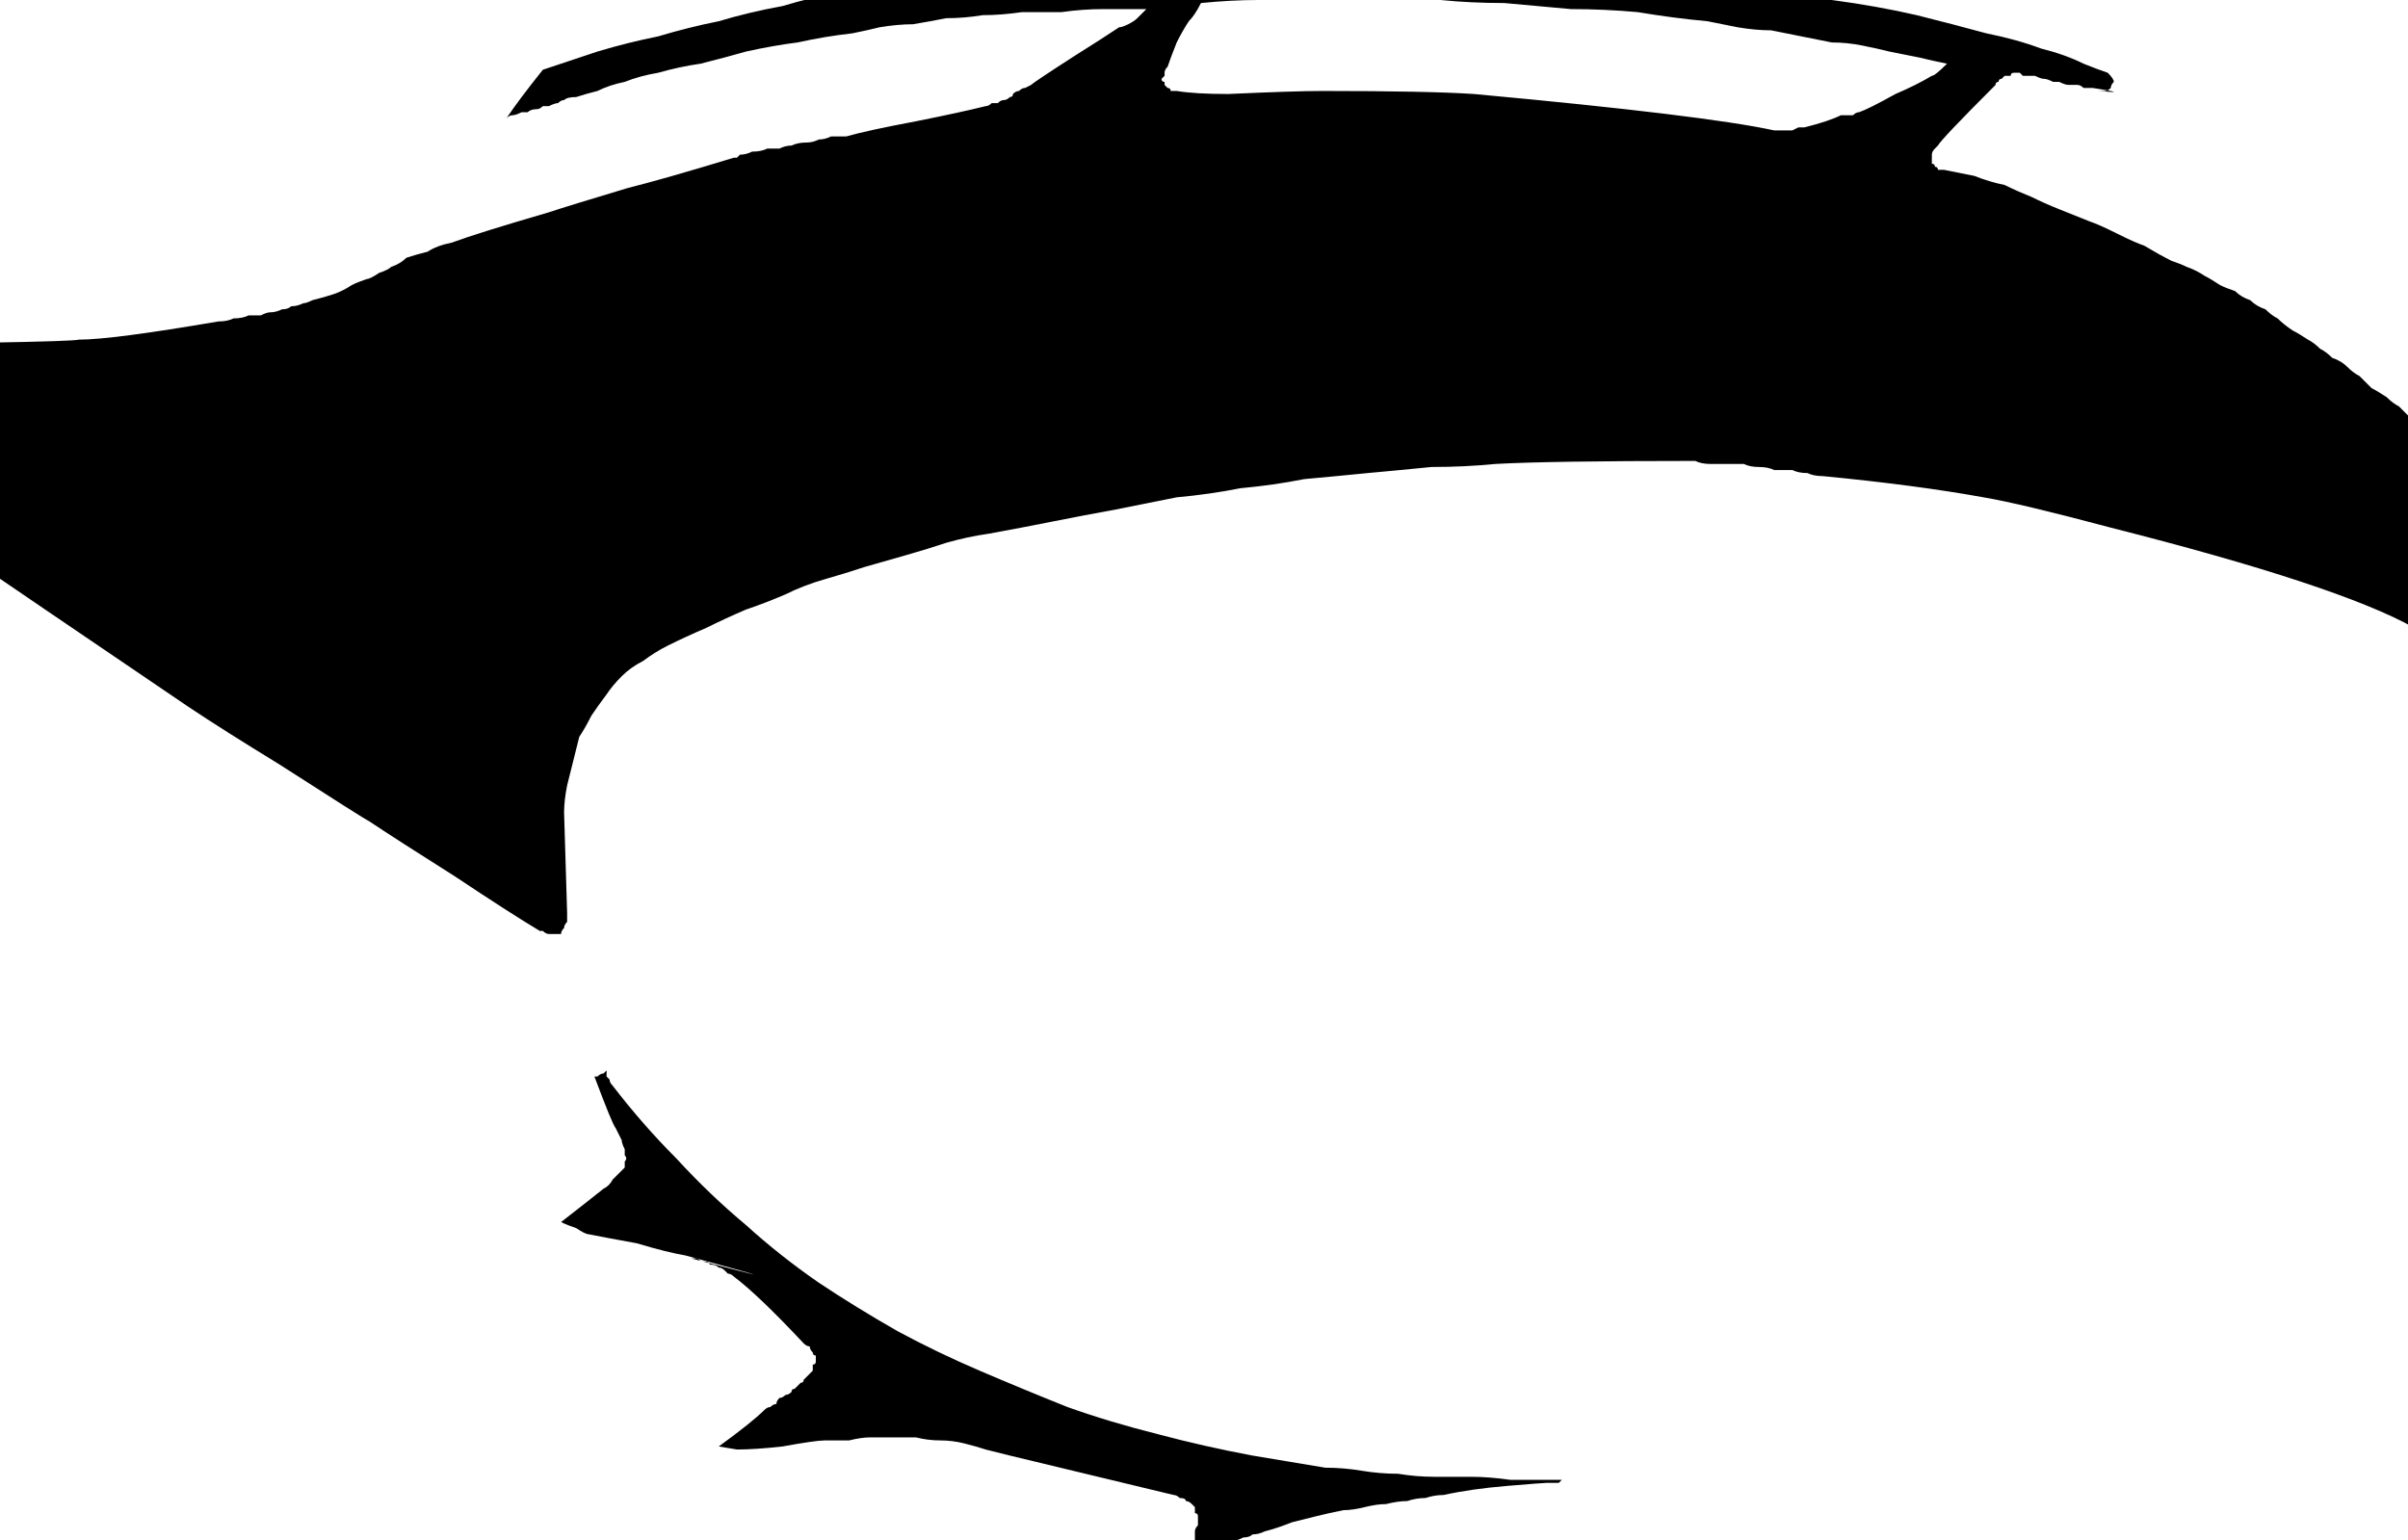 <?xml version="1.0" encoding="UTF-8" standalone="no"?>
<svg xmlns:xlink="http://www.w3.org/1999/xlink" height="25.4px" width="39.7px" xmlns="http://www.w3.org/2000/svg">
  <g transform="matrix(1.0, 0.0, 0.0, 1.0, 19.85, 12.95)">
    <path d="M-24.9 -7.3 Q-24.35 -7.25 -24.25 -7.25 -18.7 -7.3 -18.55 -7.35 -18.0 -7.35 -16.25 -7.65 -16.1 -7.65 -16.0 -7.7 -15.85 -7.7 -15.75 -7.75 -15.65 -7.75 -15.55 -7.75 -15.45 -7.8 -15.4 -7.8 -15.3 -7.8 -15.2 -7.85 -15.1 -7.85 -15.05 -7.9 -14.95 -7.9 -14.85 -7.95 -14.8 -7.95 -14.7 -8.0 -14.5 -8.05 -14.35 -8.1 -14.2 -8.15 -14.05 -8.25 -13.95 -8.3 -13.8 -8.35 -13.75 -8.35 -13.6 -8.45 -13.45 -8.5 -13.4 -8.55 -13.25 -8.6 -13.15 -8.7 -13.0 -8.75 -12.8 -8.8 -12.65 -8.9 -12.4 -8.95 -12.0 -9.1 -10.8 -9.45 -10.5 -9.55 -9.5 -9.85 -8.9 -10.0 -7.75 -10.35 -7.7 -10.35 -7.7 -10.35 -7.65 -10.4 -7.65 -10.4 -7.55 -10.4 -7.45 -10.45 -7.3 -10.45 -7.2 -10.5 -7.1 -10.5 -7.0 -10.5 -6.9 -10.55 -6.8 -10.55 -6.7 -10.6 -6.55 -10.6 -6.45 -10.6 -6.35 -10.65 -6.25 -10.65 -6.15 -10.7 -6.05 -10.7 -5.9 -10.7 -5.55 -10.8 -4.75 -10.95 -4.0 -11.1 -3.6 -11.2 -3.55 -11.2 -3.5 -11.25 -3.45 -11.25 -3.4 -11.25 -3.35 -11.3 -3.3 -11.3 -3.25 -11.3 -3.2 -11.35 -3.15 -11.35 -3.15 -11.4 -3.1 -11.45 -3.05 -11.45 -3.0 -11.5 -2.95 -11.5 -2.85 -11.55 -2.85 -11.55 -2.8 -11.6 -2.1 -12.05 -1.7 -12.3 -1.4 -12.5 -1.35 -12.5 -1.25 -12.55 -1.15 -12.6 -1.1 -12.65 -1.1 -12.65 -0.95 -12.8 -1.3 -12.8 -1.65 -12.8 -2.0 -12.8 -2.35 -12.75 -2.7 -12.75 -3.0 -12.75 -3.35 -12.7 -3.65 -12.7 -3.95 -12.65 -4.25 -12.65 -4.5 -12.6 -4.8 -12.55 -5.05 -12.55 -5.35 -12.5 -5.55 -12.45 -5.8 -12.4 -6.25 -12.35 -6.7 -12.25 -7.1 -12.2 -7.55 -12.1 -7.9 -12.0 -8.3 -11.9 -8.65 -11.85 -9.0 -11.75 -9.3 -11.7 -9.55 -11.6 -9.8 -11.55 -10.0 -11.45 -10.2 -11.4 -10.35 -11.35 -10.5 -11.35 -10.55 -11.3 -10.6 -11.3 -10.65 -11.25 -10.7 -11.25 -10.8 -11.2 -10.85 -11.2 -10.9 -11.2 -10.95 -11.15 -11.0 -11.15 -11.1 -11.15 -11.15 -11.1 -11.2 -11.1 -11.25 -11.1 -11.35 -11.05 -11.4 -11.05 -11.45 -11.05 -11.5 -11.0 -11.3 -11.3 -10.9 -11.8 -10.45 -11.95 -10.0 -12.1 -9.5 -12.25 -9.0 -12.35 -8.5 -12.5 -8.0 -12.6 -7.5 -12.75 -6.95 -12.85 -6.45 -13.0 -5.9 -13.1 -5.35 -13.2 -4.8 -13.3 -4.2 -13.4 -3.65 -13.45 -3.05 -13.55 -2.45 -13.6 -1.7 -13.65 -1.0 -13.7 -0.3 -13.75 0.4 -13.8 1.0 -13.8 1.65 -13.8 2.25 -13.8 2.85 -13.8 3.4 -13.75 4.0 -13.7 4.5 -13.7 5.05 -13.65 5.5 -13.6 6.0 -13.55 6.35 -13.5 6.9 -13.45 7.85 -13.35 8.75 -13.25 9.55 -13.1 10.35 -12.95 11.1 -12.85 11.75 -12.7 12.35 -12.55 12.9 -12.4 13.4 -12.3 13.8 -12.15 14.2 -12.05 14.5 -11.9 14.75 -11.8 14.9 -11.75 15.0 -11.65 15.0 -11.6 14.95 -11.55 14.95 -11.5 14.9 -11.45 14.85 -11.45 14.8 -11.45 14.75 -11.45 15.3 -11.4 14.65 -11.5 14.6 -11.5 14.5 -11.5 14.45 -11.55 14.4 -11.55 14.3 -11.55 14.25 -11.55 14.2 -11.55 14.1 -11.6 14.05 -11.6 14.0 -11.6 13.9 -11.65 13.85 -11.65 13.8 -11.65 13.7 -11.7 13.65 -11.7 13.6 -11.7 13.55 -11.7 13.5 -11.7 13.45 -11.75 13.45 -11.75 13.4 -11.75 13.35 -11.75 13.3 -11.75 13.3 -11.7 13.25 -11.7 13.2 -11.7 13.2 -11.7 13.15 -11.65 13.1 -11.65 13.1 -11.6 13.05 -11.6 13.05 -11.55 12.15 -10.65 12.1 -10.55 12.05 -10.5 12.05 -10.5 12.0 -10.45 12.0 -10.4 12.0 -10.4 12.0 -10.35 12.0 -10.35 12.0 -10.3 12.0 -10.25 12.0 -10.25 12.05 -10.25 12.05 -10.2 12.1 -10.2 12.1 -10.15 12.15 -10.15 12.2 -10.15 12.45 -10.1 12.7 -10.05 12.95 -9.95 13.2 -9.9 13.4 -9.8 13.65 -9.7 13.85 -9.6 14.1 -9.5 14.35 -9.4 14.6 -9.3 14.75 -9.25 15.05 -9.1 15.35 -8.95 15.5 -8.9 15.75 -8.75 15.95 -8.65 16.1 -8.6 16.2 -8.55 16.35 -8.5 16.5 -8.4 16.6 -8.35 16.75 -8.25 16.85 -8.2 17.0 -8.15 17.1 -8.05 17.25 -8.0 17.35 -7.9 17.5 -7.85 17.6 -7.75 17.7 -7.7 17.8 -7.6 17.95 -7.5 18.05 -7.45 18.2 -7.35 18.3 -7.3 18.4 -7.2 18.5 -7.15 18.6 -7.05 18.75 -7.0 18.85 -6.9 18.95 -6.8 19.05 -6.75 19.15 -6.65 19.25 -6.55 19.35 -6.5 19.5 -6.4 19.6 -6.3 19.7 -6.25 19.9 -6.05 20.2 -5.75 20.6 -5.3 20.7 -5.2 20.7 -5.2 20.75 -5.15 20.8 -5.1 20.8 -5.1 20.95 -5.0 21.05 -4.9 21.2 -4.8 21.3 -4.65 21.4 -4.55 21.55 -4.45 21.65 -4.3 21.75 -4.2 21.85 -4.05 21.95 -3.9 22.0 -3.8 22.1 -3.65 22.2 -3.55 22.3 -3.4 22.45 -3.15 22.5 -3.1 22.55 -3.0 22.6 -2.95 22.65 -2.85 22.7 -2.75 22.75 -2.7 22.8 -2.6 22.85 -2.5 22.9 -2.4 22.95 -2.35 23.0 -2.25 23.05 -2.15 23.1 -2.05 23.15 -2.0 23.2 -1.9 23.25 -1.8 23.3 -1.7 23.3 -1.7 23.3 -1.65 23.3 -1.65 23.3 -1.6 23.3 -1.55 23.3 -1.55 23.3 -1.5 23.3 -1.45 23.3 -1.45 23.3 -1.4 23.3 -1.35 23.25 -1.35 23.25 -1.3 23.25 -1.25 23.25 -1.25 23.25 -1.2 23.25 -1.2 23.2 -1.2 23.15 -1.2 23.15 -1.2 23.1 -1.2 23.05 -1.2 23.0 -1.2 22.95 -1.2 22.9 -1.2 22.85 -1.2 22.8 -1.2 22.45 -1.4 20.4 -2.35 19.95 -2.6 18.7 -3.3 14.95 -4.25 13.45 -4.65 12.85 -4.75 11.75 -4.95 10.2 -5.1 10.05 -5.1 9.95 -5.15 9.8 -5.15 9.7 -5.2 9.55 -5.2 9.4 -5.2 9.3 -5.25 9.15 -5.25 9.0 -5.25 8.9 -5.3 8.75 -5.3 8.6 -5.3 8.5 -5.3 8.35 -5.3 8.2 -5.3 8.1 -5.35 5.7 -5.35 4.8 -5.3 4.3 -5.25 3.75 -5.25 3.25 -5.2 2.7 -5.15 2.2 -5.1 1.65 -5.05 1.15 -4.95 0.6 -4.9 0.1 -4.8 -0.45 -4.75 -0.95 -4.65 -1.45 -4.55 -2.0 -4.45 -2.5 -4.35 -3.0 -4.25 -3.55 -4.15 -3.9 -4.1 -4.25 -4.0 -4.55 -3.9 -4.9 -3.8 -5.25 -3.7 -5.6 -3.6 -5.9 -3.5 -6.25 -3.4 -6.6 -3.3 -6.9 -3.15 -7.25 -3.0 -7.55 -2.9 -7.9 -2.75 -8.2 -2.6 -8.55 -2.45 -8.85 -2.3 -9.05 -2.2 -9.25 -2.05 -9.45 -1.95 -9.6 -1.8 -9.75 -1.65 -9.85 -1.5 -10.0 -1.3 -10.1 -1.15 -10.2 -0.95 -10.3 -0.8 -10.35 -0.6 -10.4 -0.4 -10.45 -0.2 -10.5 0.0 -10.55 0.25 -10.55 0.45 -10.55 0.45 -10.5 2.1 -10.5 2.2 -10.5 2.25 -10.55 2.3 -10.55 2.35 -10.6 2.4 -10.6 2.45 -10.65 2.45 -10.7 2.45 -10.75 2.45 -10.8 2.45 -10.85 2.45 -10.9 2.4 -10.95 2.4 -10.95 2.4 -11.45 2.1 -12.35 1.5 -13.3 0.9 -13.75 0.6 -13.85 0.55 -15.25 -0.35 -16.15 -0.9 -16.75 -1.3 -19.55 -3.2 -20.5 -3.85 -20.85 -4.1 -21.25 -4.35 -21.55 -4.55 -21.9 -4.8 -22.05 -4.9 -22.45 -5.15 -22.8 -5.35 -22.95 -5.45 -23.25 -5.65 -23.45 -5.75 -23.65 -5.95 -23.85 -6.1 -24.1 -6.3 -24.3 -6.5 -24.5 -6.75 -24.7 -7.0 -24.85 -7.2 -24.9 -7.3 L-24.9 -7.3 M-0.05 -12.9 Q-0.15 -12.7 -0.25 -12.6 -0.35 -12.45 -0.45 -12.25 -0.55 -12.0 -0.6 -11.85 -0.65 -11.8 -0.65 -11.75 -0.65 -11.75 -0.65 -11.7 -0.7 -11.65 -0.7 -11.65 -0.7 -11.6 -0.65 -11.6 -0.65 -11.55 -0.65 -11.55 -0.6 -11.5 -0.6 -11.5 -0.55 -11.5 -0.55 -11.45 -0.5 -11.45 -0.45 -11.45 -0.15 -11.4 0.4 -11.4 1.5 -11.45 1.95 -11.45 3.7 -11.45 4.45 -11.4 8.25 -11.05 9.4 -10.8 9.45 -10.8 9.5 -10.8 9.55 -10.8 9.6 -10.8 9.65 -10.8 9.7 -10.8 9.7 -10.8 9.8 -10.85 9.85 -10.85 9.9 -10.85 10.3 -10.95 10.5 -11.05 10.55 -11.05 10.6 -11.05 10.65 -11.05 10.7 -11.05 10.75 -11.1 10.8 -11.1 10.95 -11.15 11.4 -11.4 11.75 -11.55 12.0 -11.7 12.05 -11.7 12.25 -11.9 12.0 -11.95 11.8 -12.0 11.55 -12.05 11.3 -12.1 11.1 -12.15 10.85 -12.2 10.6 -12.25 10.35 -12.25 10.1 -12.3 9.85 -12.35 9.6 -12.4 9.35 -12.45 9.1 -12.45 8.8 -12.5 8.55 -12.55 8.3 -12.6 7.75 -12.65 7.15 -12.75 6.6 -12.8 6.05 -12.8 5.5 -12.85 4.95 -12.9 4.4 -12.9 3.9 -12.95 3.4 -12.95 2.85 -12.95 2.35 -12.95 1.85 -12.95 1.4 -12.95 0.9 -12.95 0.45 -12.95 -0.05 -12.9 L-0.05 -12.9" fill="#000000" fill-rule="evenodd" stroke="none"/>
    <path d="M5.85 11.5 Q5.85 11.5 5.65 11.5 5.6 11.5 5.0 11.55 4.4 11.6 3.95 11.7 3.8 11.7 3.65 11.75 3.5 11.75 3.35 11.8 3.2 11.8 3.0 11.85 2.85 11.85 2.65 11.9 2.45 11.95 2.3 11.95 2.05 12.0 1.85 12.05 1.65 12.1 1.45 12.15 1.2 12.25 1.0 12.3 0.9 12.35 0.8 12.35 0.75 12.4 0.65 12.4 0.55 12.45 0.5 12.45 0.4 12.5 0.35 12.5 0.25 12.55 0.2 12.55 0.1 12.6 0.05 12.6 0.0 12.65 -0.05 12.65 -0.1 12.7 -0.15 12.7 -0.15 12.65 -0.15 12.6 -0.15 12.55 -0.15 12.55 -0.15 12.5 -0.15 12.45 -0.15 12.4 -0.15 12.35 -0.15 12.3 -0.15 12.3 -0.15 12.25 -0.1 12.2 -0.1 12.1 -0.1 12.05 -0.1 12.0 -0.15 12.0 -0.15 11.95 -0.15 11.9 -0.2 11.85 -0.2 11.85 -0.25 11.8 -0.3 11.8 -0.3 11.75 -0.4 11.75 -0.45 11.7 -0.5 11.7 -3.0 11.1 -3.2 11.05 -3.4 11.0 -3.6 10.95 -3.75 10.9 -3.95 10.85 -4.15 10.8 -4.35 10.8 -4.55 10.8 -4.75 10.75 -4.9 10.75 -5.1 10.75 -5.3 10.75 -5.5 10.75 -5.65 10.75 -5.85 10.8 -6.05 10.8 -6.25 10.8 -6.4 10.8 -6.95 10.9 -7.4 10.95 -7.7 10.95 -7.7 10.95 -8.0 10.9 -7.45 10.5 -7.25 10.3 -7.2 10.25 -7.15 10.25 -7.1 10.2 -7.05 10.2 -7.05 10.15 -7.0 10.1 -6.95 10.1 -6.9 10.05 -6.85 10.05 -6.8 10.0 -6.8 9.95 -6.75 9.95 -6.7 9.9 -6.65 9.85 -6.6 9.85 -6.6 9.8 -6.55 9.75 -6.5 9.7 -6.5 9.7 -6.45 9.65 -6.45 9.6 -6.45 9.55 -6.4 9.55 -6.4 9.5 -6.4 9.45 -6.4 9.4 -6.45 9.4 -6.45 9.35 -6.5 9.3 -6.5 9.25 -6.55 9.25 -6.6 9.2 -7.35 8.4 -7.75 8.1 -7.8 8.05 -7.85 8.05 -7.9 8.0 -7.9 8.0 -7.95 7.95 -8.0 7.95 -8.05 7.9 -8.15 7.9 -8.15 7.85 -8.25 7.85 -8.3 7.85 -8.35 7.8 -8.4 7.8 -8.45 7.8 -6.35 8.35 -8.55 7.75 -8.85 7.7 -9.35 7.55 -9.9 7.45 -10.15 7.4 -10.2 7.4 -10.35 7.3 -10.5 7.25 -10.6 7.2 -10.15 6.85 -9.9 6.65 -9.8 6.6 -9.75 6.5 -9.7 6.45 -9.65 6.4 -9.6 6.35 -9.55 6.3 -9.55 6.25 -9.55 6.2 -9.5 6.15 -9.55 6.1 -9.55 6.05 -9.55 6.0 -9.6 5.9 -9.6 5.85 -9.65 5.75 -9.7 5.65 -9.75 5.6 -10.05 4.8 -10.0 4.8 -10.0 4.8 -9.95 4.75 -9.9 4.75 -9.9 4.75 -9.85 4.7 -9.85 4.75 -9.85 4.8 -9.8 4.85 -9.8 4.85 -9.8 4.9 -9.75 4.95 -9.25 5.6 -8.7 6.15 -8.15 6.75 -7.55 7.25 -7.0 7.75 -6.35 8.2 -5.75 8.6 -5.05 9.0 -4.4 9.35 -3.7 9.65 -3.0 9.95 -2.25 10.25 -1.55 10.5 -0.75 10.7 0.0 10.9 0.8 11.05 1.1 11.1 1.4 11.15 1.7 11.2 2.0 11.25 2.3 11.25 2.6 11.3 2.9 11.35 3.2 11.35 3.5 11.4 3.8 11.4 4.1 11.4 4.4 11.4 4.7 11.4 5.05 11.45 5.35 11.45 5.65 11.45 5.7 11.45 5.9 11.45 5.9 11.45 5.85 11.5 L5.85 11.5" fill="#000000" fill-rule="evenodd" stroke="none"/>
  </g>
</svg>
